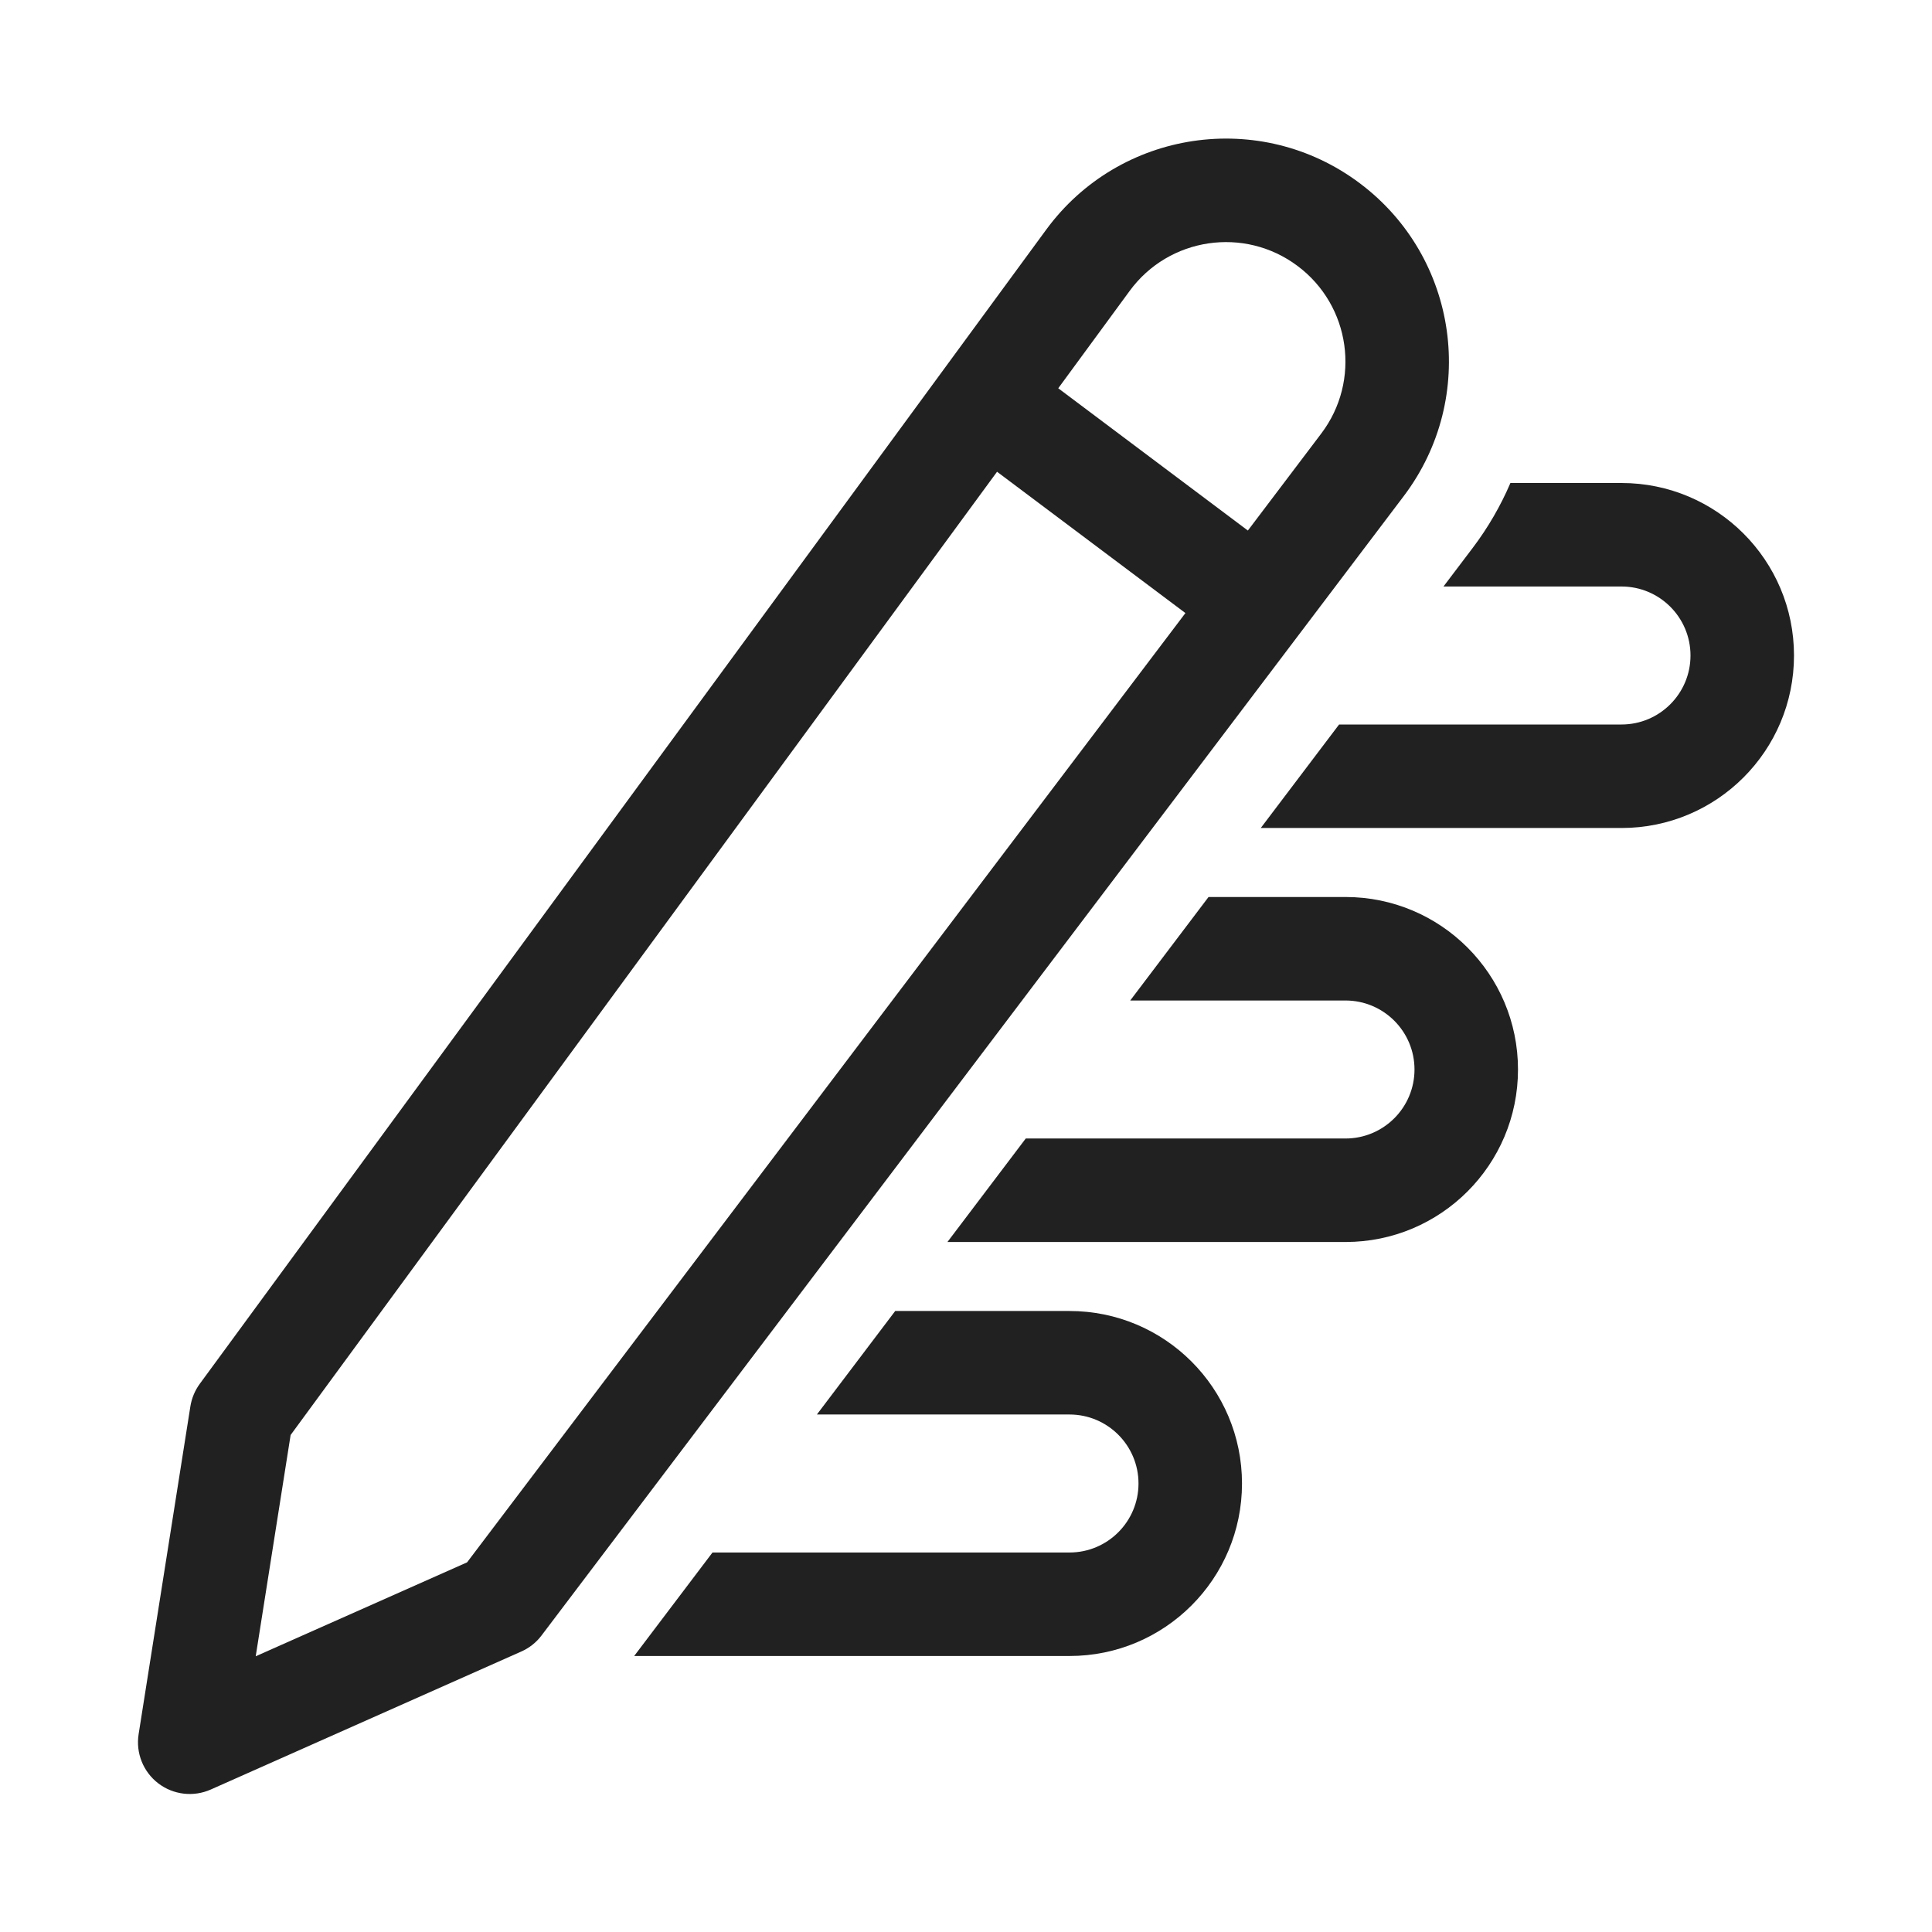 <svg width="28" height="28" viewBox="0 0 28 28" fill="none" xmlns="http://www.w3.org/2000/svg">
<path d="M15.162 3.329C16.225 1.879 18.268 1.576 19.706 2.655C21.139 3.729 21.424 5.762 20.344 7.19L7.848 23.703C7.772 23.804 7.671 23.884 7.555 23.935L3.055 25.935C2.803 26.047 2.511 26.012 2.293 25.845C2.075 25.678 1.966 25.404 2.009 25.133L2.759 20.383C2.778 20.265 2.824 20.153 2.895 20.056L15.162 3.329ZM18.806 3.855C18.036 3.277 16.941 3.439 16.372 4.216L15.337 5.627L18.085 7.689L19.148 6.284C19.727 5.52 19.574 4.43 18.806 3.855ZM4.212 20.797L3.706 24.004L6.769 22.643L17.18 8.885L14.45 6.837L4.212 20.797Z" fill="#212121"/>
<path d="M18.272 12H23.5C24.881 12 26 10.881 26 9.5C26 8.119 24.881 7 23.5 7H21.89C21.749 7.329 21.567 7.646 21.341 7.944L20.92 8.5H23.5C24.052 8.5 24.5 8.948 24.5 9.5C24.5 10.052 24.052 10.5 23.5 10.5H19.407L18.272 12Z" fill="#212121"/>
<path d="M13.731 18H19.5C20.881 18 22 16.881 22 15.5C22 14.119 20.881 13 19.5 13H17.515L16.38 14.5H19.5C20.052 14.5 20.5 14.948 20.5 15.5C20.5 16.052 20.052 16.5 19.5 16.5H14.866L13.731 18Z" fill="#212121"/>
<path d="M15.5 24H9.191L10.326 22.5H15.5C16.052 22.5 16.5 22.052 16.5 21.5C16.5 20.948 16.052 20.5 15.5 20.5H11.839L12.974 19H15.5C16.881 19 18 20.119 18 21.5C18 22.881 16.881 24 15.5 24Z" fill="#212121"/>
</svg>

